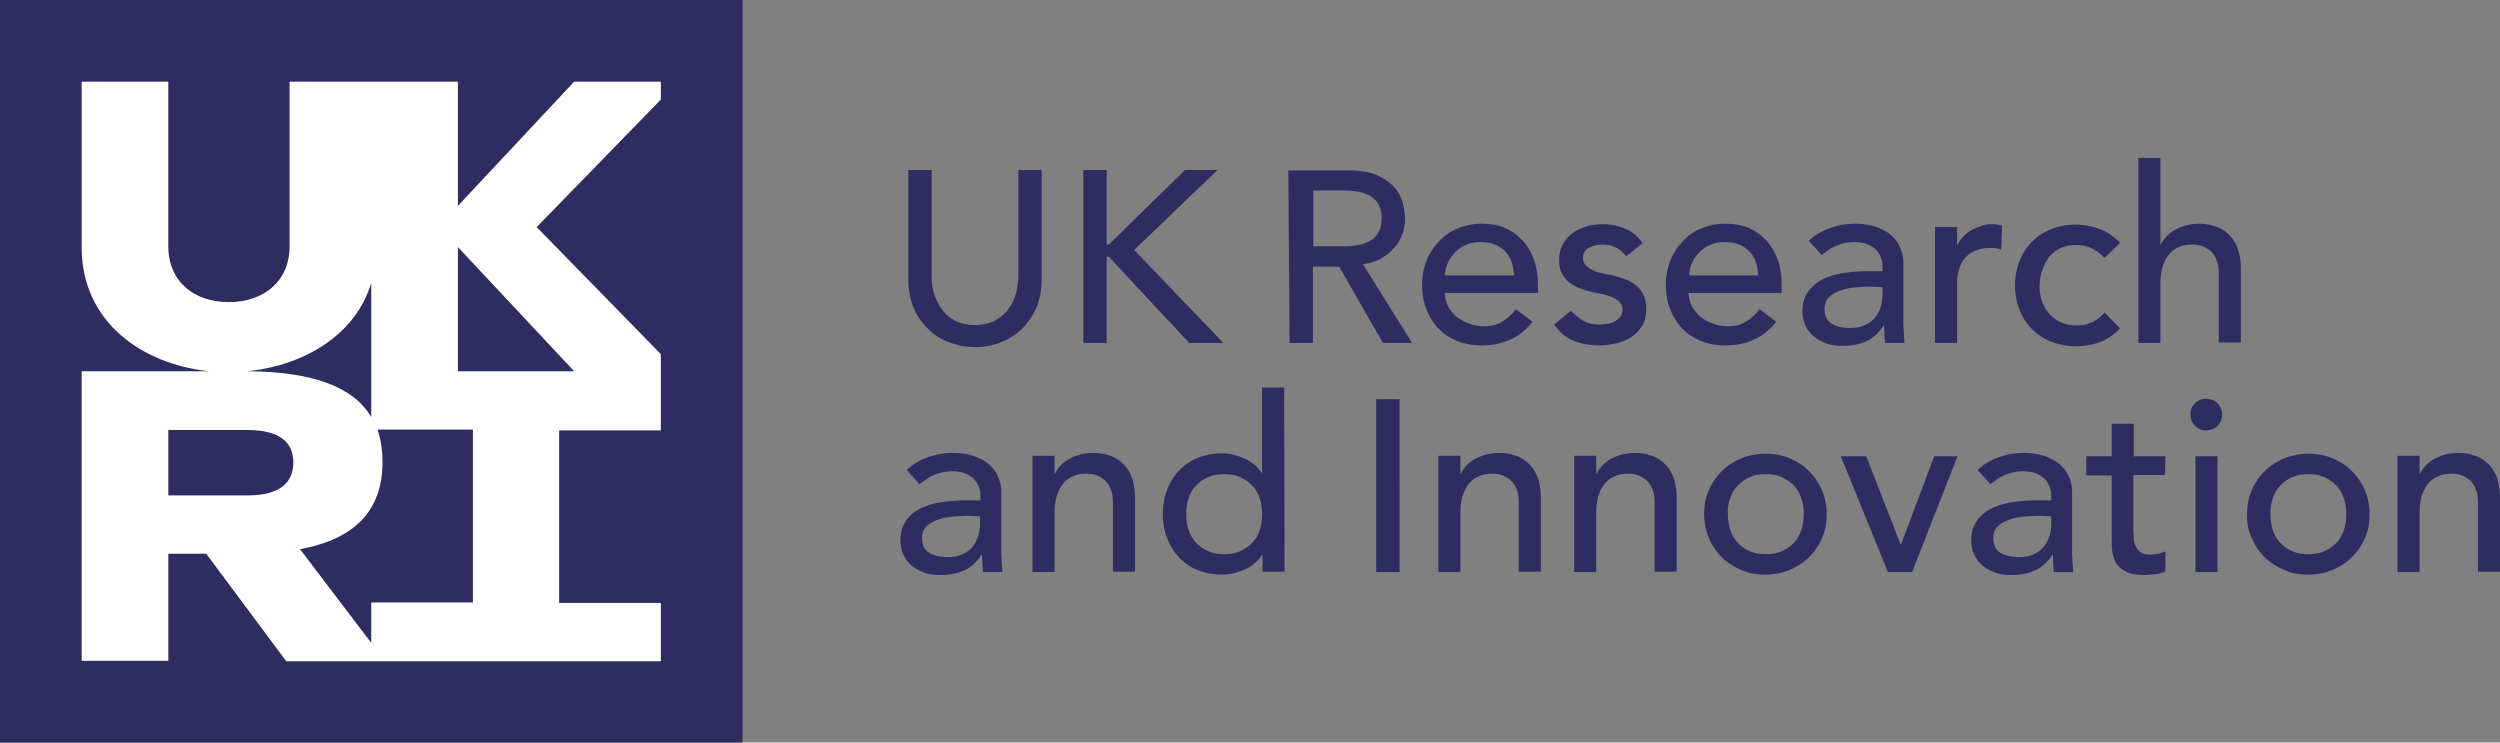 <?xml version="1.0" encoding="UTF-8"?> <svg xmlns="http://www.w3.org/2000/svg" width="161.616" height="48"><rect width="100%" height="100%" fill="#808080" stroke="none"/><g fill="none" fill-rule="nonzero"><path fill="#2E2D62" d="M0 0h48v48H0z"></path><path fill="#FFF" d="M42.72 5.28h-5.602l-7.515 8.026V5.28H18.72v10.64c0 2.29-1.697 3.61-3.933 3.61-2.236 0-3.906-1.32-3.906-3.61V5.28H5.28V16c0 4.795 3.88 7.542 8.243 8H5.279v18.72h5.603v-6.922h2.451l5.172 6.95h24.216v-3.772h-6.573V27.825h6.573v-4.93l-8.027-8.215 8.027-8.242V5.279ZM24 18.29v8.673c-1.185-2.02-3.933-2.936-8-2.963 3.636-.377 6.976-2.316 8-5.71m-13.118 9.508H16c2.101 0 2.963.808 2.963 2.101s-.862 2.128-2.963 2.128h-5.118v-4.229Zm19.69 11.151H24v2.613l-4.606-6.06c3.529-.647 5.333-2.478 5.333-5.63 0-.781-.107-1.481-.323-2.101h6.168v11.178ZM37.118 24h-7.515v-8.027L37.118 24Z"></path><g fill="#2E2D62"><path d="M154.99 36.983h1.428v-3.852c0-.43.053-.808.161-1.131.108-.323.243-.566.431-.781.189-.216.404-.35.674-.458.242-.108.538-.135.808-.135.215 0 .43.027.646.108.216.08.377.189.539.323.161.162.296.35.377.593.108.242.135.539.135.889v4.417h1.427v-4.821c0-.485-.08-.916-.215-1.293a2.342 2.342 0 0 0-.593-.89 2.162 2.162 0 0 0-.862-.51 3.256 3.256 0 0 0-1.023-.163c-.566 0-1.078.135-1.536.378-.43.242-.754.565-.943.97h-.026v-1.159h-1.428m-9.428 5.306c.216.485.485.89.835 1.24s.781.619 1.266.834c.485.216.997.297 1.563.297.565 0 1.077-.108 1.562-.297.485-.215.916-.484 1.266-.835.35-.35.646-.78.835-1.239.215-.484.296-.996.296-1.535 0-.539-.108-1.05-.296-1.535a4.014 4.014 0 0 0-.835-1.24 3.706 3.706 0 0 0-1.266-.834c-.485-.216-.997-.297-1.562-.297-.566 0-1.078.108-1.563.297-.485.215-.916.484-1.266.835-.35.35-.646.78-.835 1.239-.215.485-.296.996-.296 1.535a3.33 3.33 0 0 0 .296 1.535m1.374-2.585c.108-.324.27-.593.485-.809.215-.215.458-.404.781-.538.296-.135.646-.189 1.024-.189.377 0 .727.054 1.023.189.296.134.566.323.781.538.216.216.377.512.485.809.108.323.162.673.162 1.05s-.054.727-.162 1.05c-.108.324-.27.593-.485.809a2.372 2.372 0 0 1-.78.538c-.297.135-.647.189-1.024.189-.378 0-.728-.054-1.024-.189-.296-.134-.566-.296-.781-.538-.216-.216-.377-.512-.485-.808a3.303 3.303 0 0 1-.162-1.05c0-.378.054-.728.162-1.051m-5.037-4.66a.975.975 0 0 0 .727.296.995.995 0 0 0 .728-.296.975.975 0 0 0 .296-.728.995.995 0 0 0-.296-.727.975.975 0 0 0-.728-.296.995.995 0 0 0-.727.296.975.975 0 0 0-.296.727c0 .297.107.54.296.728m.027 9.454h1.428v-7.488h-1.428v7.488Zm-1.94-7.488h-2.047v-2.101h-1.427v2.1h-1.643v1.24h1.643v3.906c0 .296 0 .62.027.916.027.296.107.565.242.808.135.242.35.43.674.592.296.162.727.216 1.266.216.134 0 .35-.027.62-.054.268-.027.484-.108.646-.189v-1.293c-.135.081-.324.135-.485.162-.189.027-.35.054-.512.054-.27 0-.485-.054-.62-.162a1.193 1.193 0 0 1-.323-.404c-.08-.161-.108-.35-.108-.565 0-.216-.027-.405-.027-.62v-3.394h2.048m-7.354 2.667v.485c0 .242-.027.511-.108.754-.08.27-.188.485-.35.7-.161.216-.377.377-.673.512-.27.135-.593.188-.997.188-.485 0-.889-.107-1.185-.296-.296-.188-.431-.512-.431-.943 0-.296.08-.538.27-.727.188-.188.43-.323.7-.43.296-.109.62-.19.97-.216.35-.027.7-.054 1.023-.054m-3.152-2.047c.135-.108.27-.189.404-.297.135-.107.297-.188.458-.269.162-.08.35-.135.566-.189.215-.053.431-.08.727-.08.297 0 .566.054.781.134.216.081.404.216.566.35.135.162.27.324.323.512.081.189.108.377.108.566v.323h-1.05c-.566 0-1.105.054-1.59.135-.511.08-.942.242-1.32.43-.377.216-.673.459-.888.809-.216.323-.324.727-.324 1.212 0 .377.081.7.216.97s.323.512.565.7c.243.189.512.323.836.431.323.108.646.135.996.135.566 0 1.078-.108 1.509-.297.43-.188.808-.538 1.13-1.023h.028c0 .377.027.754.054 1.131h1.266c-.027-.188-.027-.404-.054-.62 0-.215-.027-.457-.027-.727v-3.825a2.27 2.27 0 0 0-.189-.942 2.014 2.014 0 0 0-.565-.808c-.243-.243-.566-.404-.97-.566a4.372 4.372 0 0 0-1.4-.216c-.54 0-1.051.081-1.59.27a3.881 3.881 0 0 0-1.4.835m-5.792 6.6h1.562l2.936-7.49h-1.508l-2.155 5.738-2.236-5.737h-1.643m-8.538 5.28c.215.484.484.888.835 1.238.35.35.78.62 1.266.835.485.216.996.297 1.562.297.566 0 1.077-.108 1.562-.297.485-.215.916-.484 1.266-.835.35-.35.647-.78.835-1.239.216-.484.297-.996.297-1.535 0-.539-.108-1.05-.297-1.535a4.014 4.014 0 0 0-.835-1.24 3.706 3.706 0 0 0-1.266-.834c-.485-.216-.996-.297-1.562-.297-.566 0-1.077.108-1.562.297-.485.215-.916.484-1.266.835-.35.35-.647.78-.835 1.239-.216.485-.297.996-.297 1.535 0 .539.108 1.05.297 1.535m1.4-2.585c.108-.324.27-.593.485-.809.216-.215.458-.404.781-.538.297-.135.647-.189 1.024-.189s.727.054 1.023.189c.297.134.566.323.782.538.215.216.377.512.484.809.108.323.162.673.162 1.05s-.054.727-.162 1.05c-.107.324-.269.593-.484.809a2.372 2.372 0 0 1-.782.538c-.296.135-.646.189-1.023.189-.377 0-.727-.054-1.024-.189-.296-.134-.565-.296-.78-.538-.216-.216-.378-.512-.486-.808a3.303 3.303 0 0 1-.161-1.05 2.273 2.273 0 0 1 .161-1.051m-10.1 4.794h1.427v-3.852c0-.43.054-.808.162-1.131.107-.323.242-.566.43-.781.19-.216.405-.35.674-.458.242-.108.539-.135.808-.135.215 0 .431.027.646.108.216.08.378.189.54.323.16.162.295.35.376.593.108.242.135.539.135.889v4.417h1.428v-4.821c0-.485-.081-.916-.216-1.293a2.342 2.342 0 0 0-.593-.89 2.162 2.162 0 0 0-.861-.51 3.256 3.256 0 0 0-1.024-.163c-.566 0-1.077.135-1.535.378-.431.242-.755.565-.943.97h-.027v-1.159h-1.428m-8.78 7.515h1.427v-3.852c0-.43.054-.808.161-1.131.108-.323.243-.566.431-.781.189-.216.404-.35.674-.458.242-.108.538-.135.808-.135.215 0 .43.027.646.108.216.08.377.189.539.323.162.162.296.35.377.593.108.242.135.539.135.889v4.417h1.427v-4.821c0-.485-.08-.916-.215-1.293a2.342 2.342 0 0 0-.593-.89 2.162 2.162 0 0 0-.862-.51 3.256 3.256 0 0 0-1.023-.163c-.566 0-1.078.135-1.536.378-.43.242-.754.565-.942.97h-.027v-1.159h-1.428m-4.013 7.515h1.508V25.805H88.97v11.178Zm-10.856-1.347c-.296-.134-.565-.296-.78-.538-.216-.216-.378-.512-.486-.808a3.186 3.186 0 0 1-.161-1.05c0-.378.054-.728.161-1.051.108-.324.27-.593.485-.809.216-.215.458-.404.781-.538.297-.135.647-.189 1.024-.189s.727.054 1.024.189c.296.134.565.323.78.538.216.216.378.512.486.809.107.323.161.673.161 1.05s-.054.727-.161 1.05c-.108.324-.27.593-.485.809a2.372 2.372 0 0 1-.781.538c-.297.135-.647.189-1.024.189s-.727-.054-1.024-.189m4.903-10.585h-1.428v5.521h-.027c-.242-.377-.62-.7-1.077-.915-.485-.216-.97-.35-1.509-.35-.565 0-1.104.107-1.562.296a3.755 3.755 0 0 0-1.212.835 3.65 3.65 0 0 0-.754 1.239c-.189.485-.27.996-.27 1.562 0 .566.081 1.077.27 1.535.188.485.43.89.754 1.24.323.35.727.646 1.212.834.458.189.997.297 1.562.297.512 0 .997-.108 1.482-.323a2.608 2.608 0 0 0 1.131-.943h.027v1.077h1.428m-16.297.027h1.428v-3.852c0-.43.054-.808.162-1.131.107-.323.242-.566.43-.781.19-.216.405-.35.674-.458.243-.108.539-.135.808-.135.216 0 .431.027.647.108.215.08.377.189.538.323.162.162.297.35.377.593.108.242.135.539.135.889v4.417h1.428v-4.821c0-.485-.081-.916-.216-1.293a2.342 2.342 0 0 0-.592-.89 2.162 2.162 0 0 0-.862-.51 3.256 3.256 0 0 0-1.024-.163c-.566 0-1.077.135-1.535.378-.431.242-.754.565-.943.97h-.027v-1.159h-1.428m-3.393 3.906v.485c0 .242-.027.511-.108.754-.081.27-.189.485-.35.7-.162.216-.377.377-.674.512-.27.135-.592.188-.996.188-.485 0-.89-.107-1.186-.296-.296-.188-.43-.512-.43-.943 0-.296.08-.538.269-.727.188-.188.43-.323.7-.43.296-.109.62-.19.97-.216.35-.027.7-.054 1.023-.054M59.448 31.3c.134-.108.27-.189.404-.297.135-.107.296-.188.458-.269.161-.08.35-.135.565-.189.216-.053.431-.08.728-.08.296 0 .565.054.78.134.216.081.405.216.566.35.135.162.27.324.324.512.08.189.107.377.107.566v.323h-1.05c-.566 0-1.104.054-1.59.135-.511.08-.942.242-1.32.43-.376.216-.673.459-.888.809-.216.323-.323.727-.323 1.212 0 .377.08.7.215.97s.323.512.566.7c.242.189.512.323.835.431.323.108.646.135.997.135.565 0 1.077-.108 1.508-.297.43-.188.808-.538 1.131-1.023h.027c0 .377.027.754.054 1.131h1.266c-.027-.188-.027-.404-.054-.62 0-.215-.027-.457-.027-.727v-3.825a2.27 2.27 0 0 0-.188-.942 2.014 2.014 0 0 0-.566-.808c-.242-.243-.566-.404-.97-.566a4.372 4.372 0 0 0-1.4-.216c-.539 0-1.05.081-1.59.27a3.881 3.881 0 0 0-1.4.835M138.236 22.168h1.427v-3.852c0-.43.054-.808.162-1.13.108-.324.242-.566.43-.782.19-.215.405-.35.674-.458.243-.108.539-.135.808-.135.216 0 .431.027.647.108.215.081.377.189.539.323.161.162.296.35.377.593.107.242.134.539.134.889v4.417h1.428V17.32c0-.485-.08-.916-.216-1.293a2.342 2.342 0 0 0-.592-.889 2.162 2.162 0 0 0-.862-.512 3.256 3.256 0 0 0-1.024-.161c-.565 0-1.077.134-1.535.377-.431.242-.754.565-.943.97h-.027v-5.603h-1.427m-1.185 5.495a3.483 3.483 0 0 0-1.293-.89 4.465 4.465 0 0 0-1.563-.295c-.592 0-1.131.107-1.589.296a3.53 3.53 0 0 0-1.239.808c-.35.35-.62.754-.808 1.239a4.388 4.388 0 0 0-.296 1.59c0 .565.107 1.104.296 1.588.188.485.458.89.808 1.24.35.35.754.619 1.24.808.484.188.996.296 1.588.296.539 0 1.078-.081 1.563-.27a3.483 3.483 0 0 0 1.293-.888l-.997-1.024c-.243.27-.512.485-.781.62a2.39 2.39 0 0 1-1.024.215c-.377 0-.7-.054-.996-.189a2.56 2.56 0 0 1-.755-.538 2.487 2.487 0 0 1-.485-.808 2.975 2.975 0 0 1-.161-.997c0-.35.054-.673.161-.997a3.23 3.23 0 0 1 .431-.862c.189-.242.431-.43.728-.592a2.39 2.39 0 0 1 1.023-.216c.404 0 .754.081 1.024.216.296.135.566.35.835.62m-10.963 5.494h1.428v-3.744c0-.808.188-1.427.565-1.804.377-.378.89-.593 1.59-.593.107 0 .242 0 .35.027.107.027.242.054.35.08l.054-1.535a2.295 2.295 0 0 0-.62-.107 2.11 2.11 0 0 0-.7.107c-.243.081-.458.162-.647.27a1.998 1.998 0 0 0-.538.43 1.78 1.78 0 0 0-.378.54h-.026V14.68h-1.428m-3.394 3.879v.485c0 .242-.027.512-.108.754-.08.27-.188.485-.35.7-.162.216-.377.377-.673.512-.27.135-.593.189-.997.189-.485 0-.889-.108-1.185-.297-.296-.188-.431-.511-.431-.942 0-.297.08-.54.27-.728.188-.188.43-.323.7-.43.296-.108.62-.19.97-.216.35-.027.7-.054 1.023-.054m-3.152-2.047c.135-.108.27-.189.404-.296.135-.108.297-.189.458-.27.162-.08.35-.134.566-.188.215-.054.43-.081.727-.081.296 0 .566.054.781.135.216.08.404.215.566.35.135.161.27.323.323.511.081.189.108.378.108.566v.323h-1.05c-.566 0-1.105.054-1.59.135-.512.08-.943.242-1.32.431a2.586 2.586 0 0 0-.889.808c-.215.323-.323.727-.323 1.212 0 .377.081.7.216.97.134.27.323.512.565.7.243.189.512.323.835.431.324.108.647.135.997.135.566 0 1.077-.108 1.508-.296.431-.189.809-.54 1.132-1.024h.027c0 .377.027.754.054 1.131h1.266c-.027-.188-.027-.404-.054-.62 0-.215-.027-.457-.027-.726v-3.825a2.27 2.27 0 0 0-.189-.943 2.014 2.014 0 0 0-.565-.808c-.243-.243-.566-.404-.97-.566a4.372 4.372 0 0 0-1.4-.215c-.54 0-1.051.08-1.59.269a3.881 3.881 0 0 0-1.4.835m-7.731 2.236c0-.243.054-.512.161-.754.108-.27.27-.485.458-.7a2.08 2.08 0 0 1 .727-.513 2.27 2.27 0 0 1 .943-.188c.35 0 .674.054.943.161.27.108.485.27.673.458.189.189.324.431.404.674.081.27.135.565.162.862m1.508 1.131v-.512c0-.485-.053-.97-.188-1.427a3.762 3.762 0 0 0-.647-1.266 3.46 3.46 0 0 0-1.13-.916c-.459-.243-1.024-.35-1.67-.35a4 4 0 0 0-1.536.296 3.254 3.254 0 0 0-1.212.835c-.35.35-.62.781-.808 1.239a4.244 4.244 0 0 0-.297 1.562c0 .566.081 1.078.27 1.563.188.484.43.888.754 1.239.323.35.727.62 1.212.835a4.388 4.388 0 0 0 1.59.296c1.427 0 2.531-.512 3.312-1.535l-1.077-.808c-.27.35-.566.62-.889.808-.323.215-.7.296-1.158.296-.324 0-.647-.054-.943-.162a2.91 2.91 0 0 1-.808-.43c-.243-.19-.404-.432-.566-.674a1.969 1.969 0 0 1-.215-.889m-2.99-3.205a2.348 2.348 0 0 0-1.105-.943 3.793 3.793 0 0 0-1.454-.296c-.35 0-.7.053-1.024.134-.35.108-.646.243-.915.431-.27.189-.485.431-.647.728-.162.296-.242.619-.242 1.023 0 .35.053.647.188.889s.296.43.512.593c.215.161.458.296.727.377.27.107.566.188.862.242.162.027.35.08.539.108.215.054.404.108.592.188.189.081.35.189.485.324a.711.711 0 0 1 .189.511.814.814 0 0 1-.135.431 1.275 1.275 0 0 1-.835.458c-.188.027-.377.054-.539.054-.404 0-.754-.08-1.05-.27a4.392 4.392 0 0 1-.781-.619l-1.078.89c.377.51.782.861 1.266 1.05.458.188 1.024.296 1.643.296.378 0 .728-.054 1.105-.135.35-.08.673-.215.97-.404.296-.188.511-.43.7-.727.188-.296.27-.646.27-1.077 0-.35-.055-.647-.162-.89a1.771 1.771 0 0 0-.458-.619 2.516 2.516 0 0 0-.7-.404c-.27-.108-.566-.188-.863-.27-.161-.026-.35-.08-.565-.107-.216-.054-.431-.108-.62-.189a2.049 2.049 0 0 1-.512-.323.752.752 0 0 1-.215-.539c0-.269.135-.484.377-.62.242-.134.539-.215.889-.215s.673.081.916.216c.242.135.458.323.62.539m-11.718 1.239c0-.243.054-.512.162-.754.108-.27.27-.485.458-.7a2.08 2.08 0 0 1 .727-.513 2.27 2.27 0 0 1 .943-.188c.35 0 .673.054.942.161.27.108.485.27.674.458.188.189.323.431.404.674.08.27.135.565.162.862m1.535 1.131v-.512c0-.485-.054-.97-.189-1.427a3.762 3.762 0 0 0-.646-1.266 3.46 3.46 0 0 0-1.131-.916c-.458-.243-1.024-.35-1.67-.35a4 4 0 0 0-1.536.296 3.254 3.254 0 0 0-1.212.835c-.35.35-.62.781-.808 1.239a4.244 4.244 0 0 0-.296 1.562c0 .566.08 1.078.269 1.563.189.484.431.888.754 1.239.323.35.728.62 1.212.835a4.388 4.388 0 0 0 1.59.296c1.427 0 2.532-.512 3.313-1.535l-1.078-.808c-.27.35-.565.62-.889.808-.323.215-.7.296-1.158.296-.323 0-.646-.054-.943-.162a2.91 2.91 0 0 1-.808-.43 2.221 2.221 0 0 1-.565-.674 1.969 1.969 0 0 1-.216-.889m-8.512-6.626h1.994c.296 0 .592.027.889.08.296.054.538.135.78.27.216.135.405.296.54.539.134.242.215.538.215.915 0 .378-.08.7-.216.916a1.297 1.297 0 0 1-.538.539c-.216.135-.485.216-.781.27a4.96 4.96 0 0 1-.89.08h-1.993m-1.535 6.25h1.508v-4.93h1.697l2.829 4.93h1.885l-3.178-5.092c.43-.053.808-.161 1.131-.35.35-.188.62-.404.862-.673.242-.27.431-.566.539-.889.134-.323.188-.673.188-1.024 0-.35-.054-.7-.161-1.077a2.46 2.46 0 0 0-.566-.997c-.27-.296-.646-.538-1.104-.754-.458-.188-1.05-.296-1.778-.296h-3.933M70.034 22.168h1.508v-5.575h.135l5.198 5.575h2.21l-5.765-6.006 5.387-5.172h-2.1l-4.93 4.821h-.135V10.99h-1.508m-11.313 0v7.084c0 .647.107 1.24.323 1.778.215.539.538.996.916 1.374.377.377.835.7 1.373.888a4.527 4.527 0 0 0 1.697.324 4.33 4.33 0 0 0 1.697-.324 4.033 4.033 0 0 0 1.374-.888c.377-.378.7-.862.916-1.374a4.745 4.745 0 0 0 .323-1.778V10.99h-1.508v6.842c0 .35-.054.7-.135 1.077-.108.377-.242.727-.485 1.024-.215.323-.512.565-.862.78-.35.19-.808.297-1.32.297-.538 0-.97-.108-1.32-.296a2.407 2.407 0 0 1-.862-.781 3.573 3.573 0 0 1-.484-1.024 3.811 3.811 0 0 1-.135-1.077V10.99"></path></g></g></svg> 